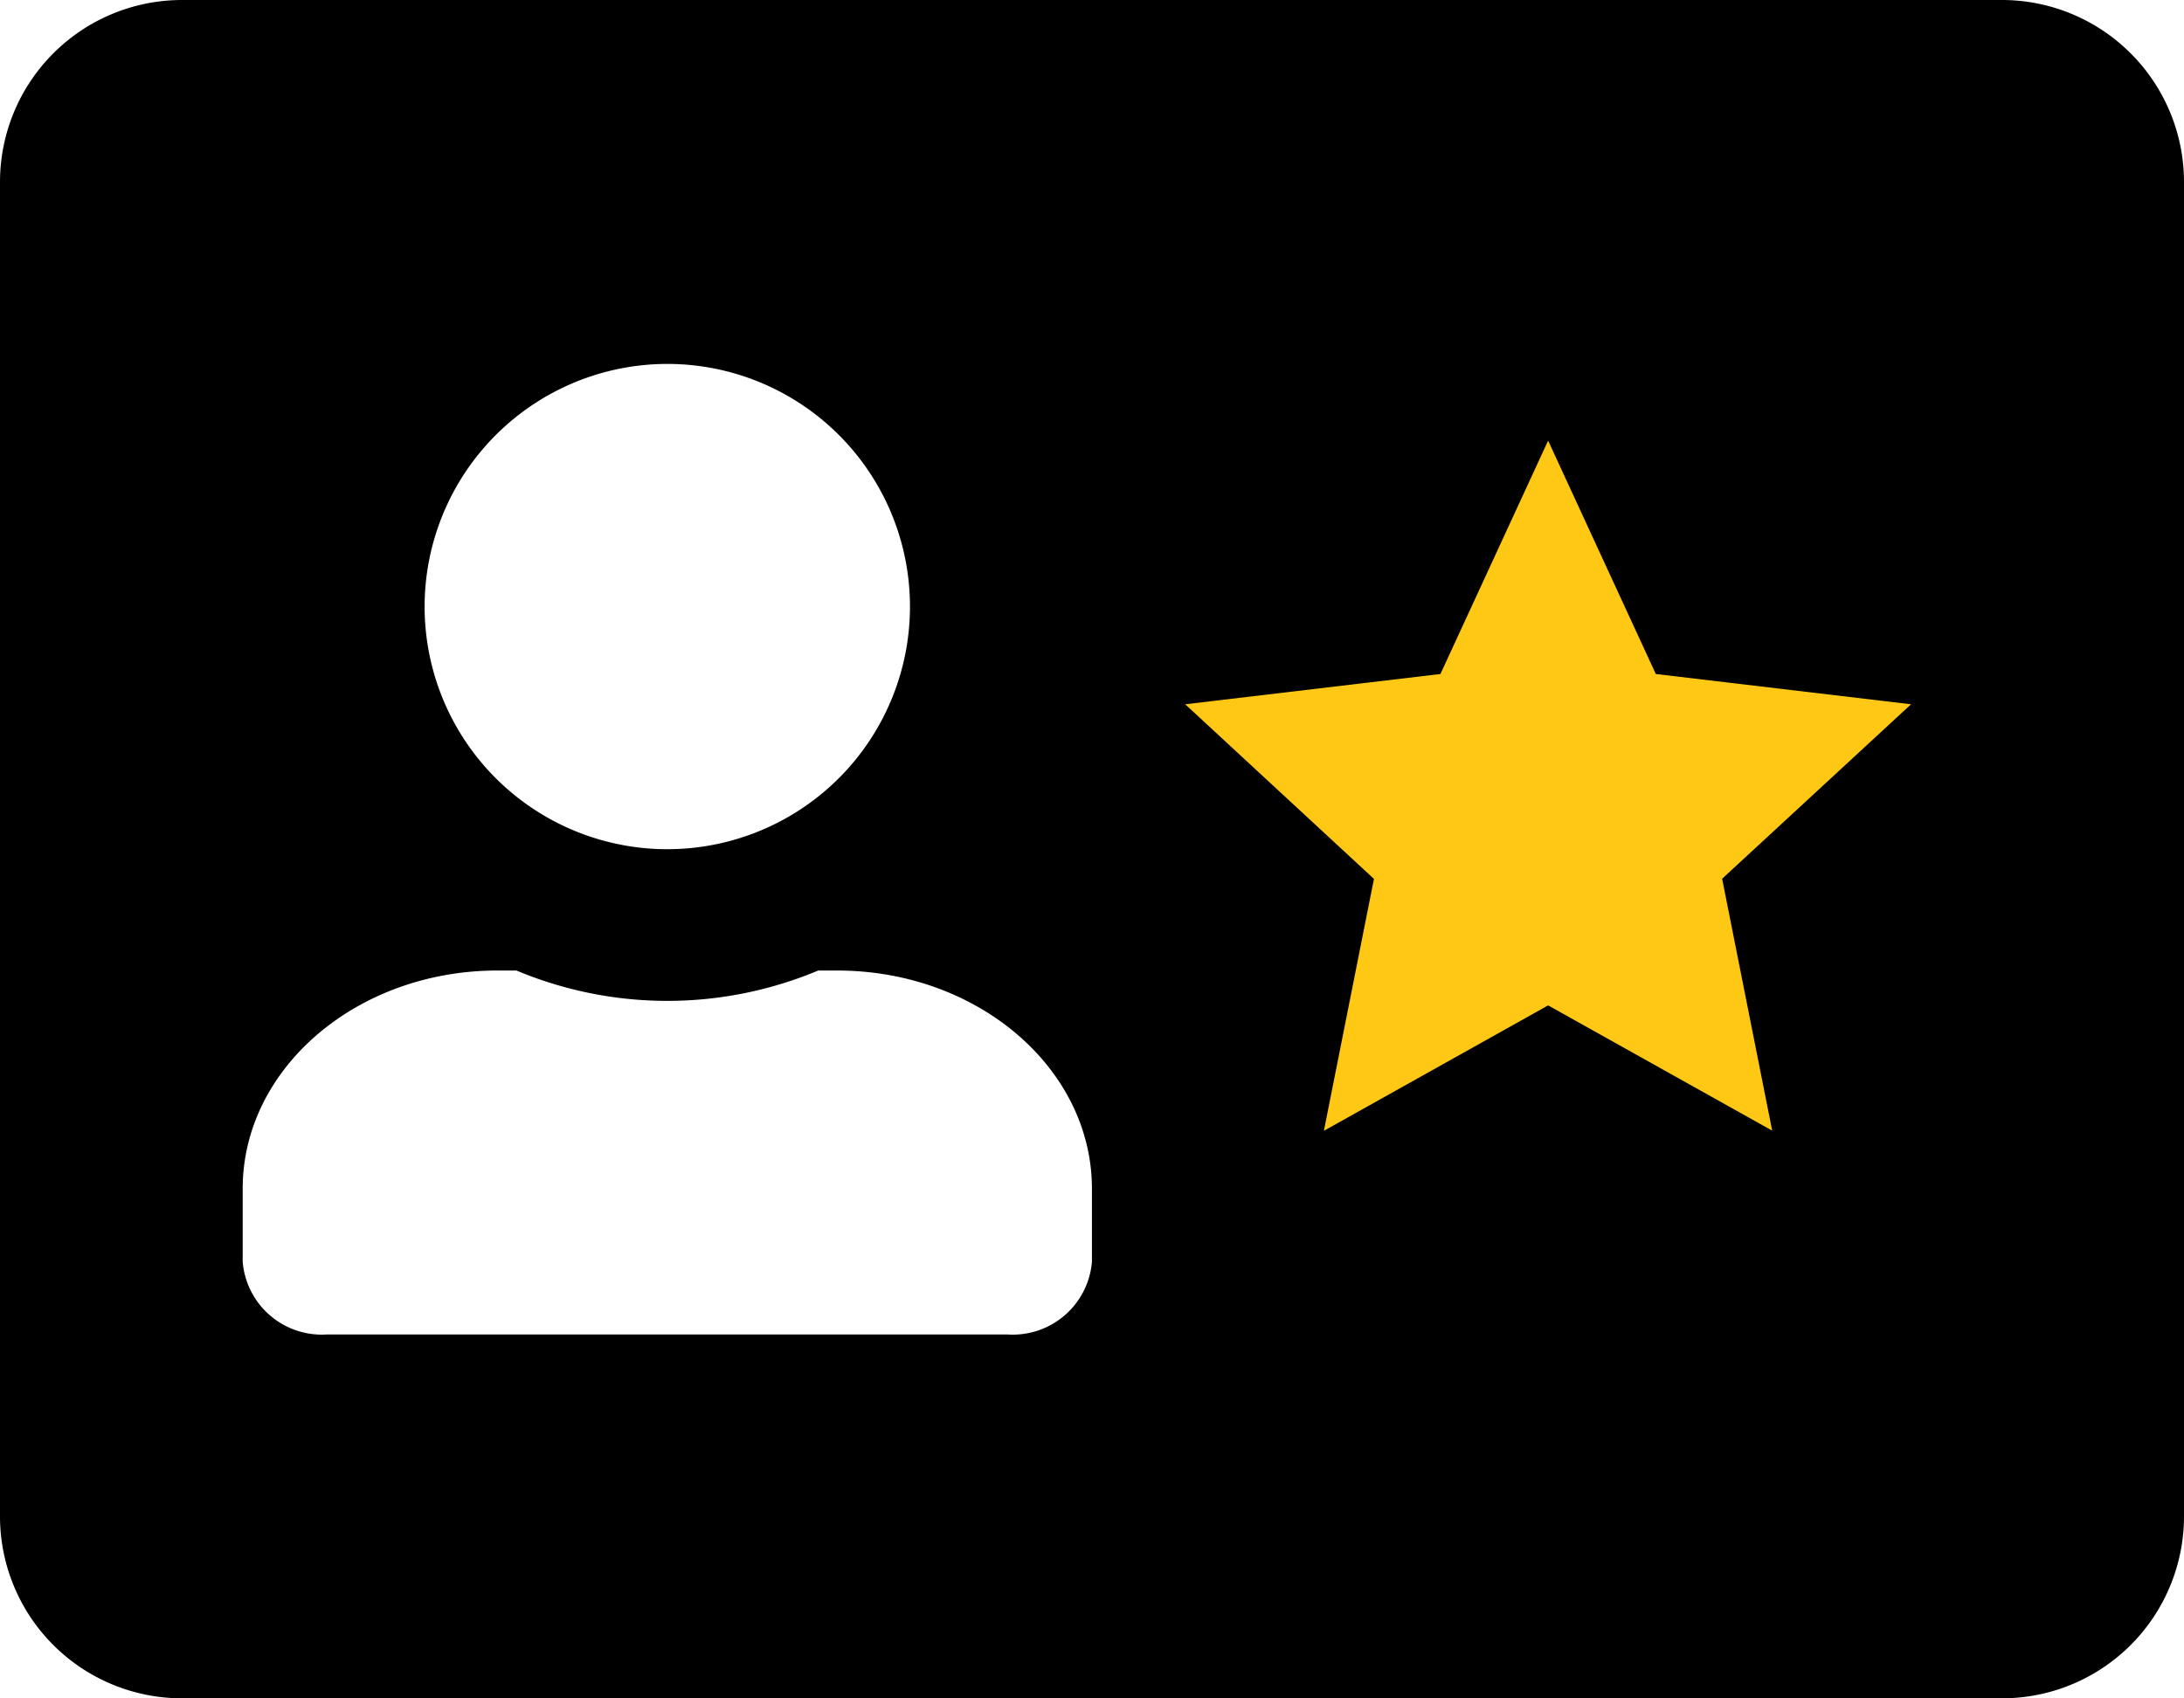 <svg xmlns="http://www.w3.org/2000/svg" width="53.745" height="41.801" viewBox="0 0 53.745 41.801">
  <g id="Group_19006" data-name="Group 19006" transform="translate(-86 -173.43)">
    <path id="Union_34" data-name="Union 34" d="M4.478,41.8A4.479,4.479,0,0,1,0,37.324V4.48A4.481,4.481,0,0,1,4.478,0H49.266a4.481,4.481,0,0,1,4.479,4.48V37.324A4.479,4.479,0,0,1,49.266,41.8ZM5.972,29.26v1.794a1.955,1.955,0,0,0,2.088,1.79H24.783a1.955,1.955,0,0,0,2.088-1.79V29.26c0-2.965-2.808-5.373-6.27-5.373h-.466a9.6,9.6,0,0,1-7.426,0h-.467C8.78,23.887,5.972,26.295,5.972,29.26Zm4.477-14.33a5.972,5.972,0,1,0,5.973-5.973A5.978,5.978,0,0,0,10.449,14.93Z" transform="translate(86 173.43)"/>
    <g id="rating_full_green" transform="translate(114.707 183.884)">
      <path id="Path_4394" data-name="Path 4394" d="M0,0H18.781V18.781H0Z" fill="none"/>
      <path id="Path_4395" data-name="Path 4395" d="M9.518,14.4,4,17.487l1.232-6.2L.587,6.989l6.281-.745L9.518.5l2.65,5.744,6.281.745L13.8,11.283l1.232,6.2Z" transform="translate(-0.128 -0.109)" fill="#ffc815"/>
    </g>
  </g>
</svg>
